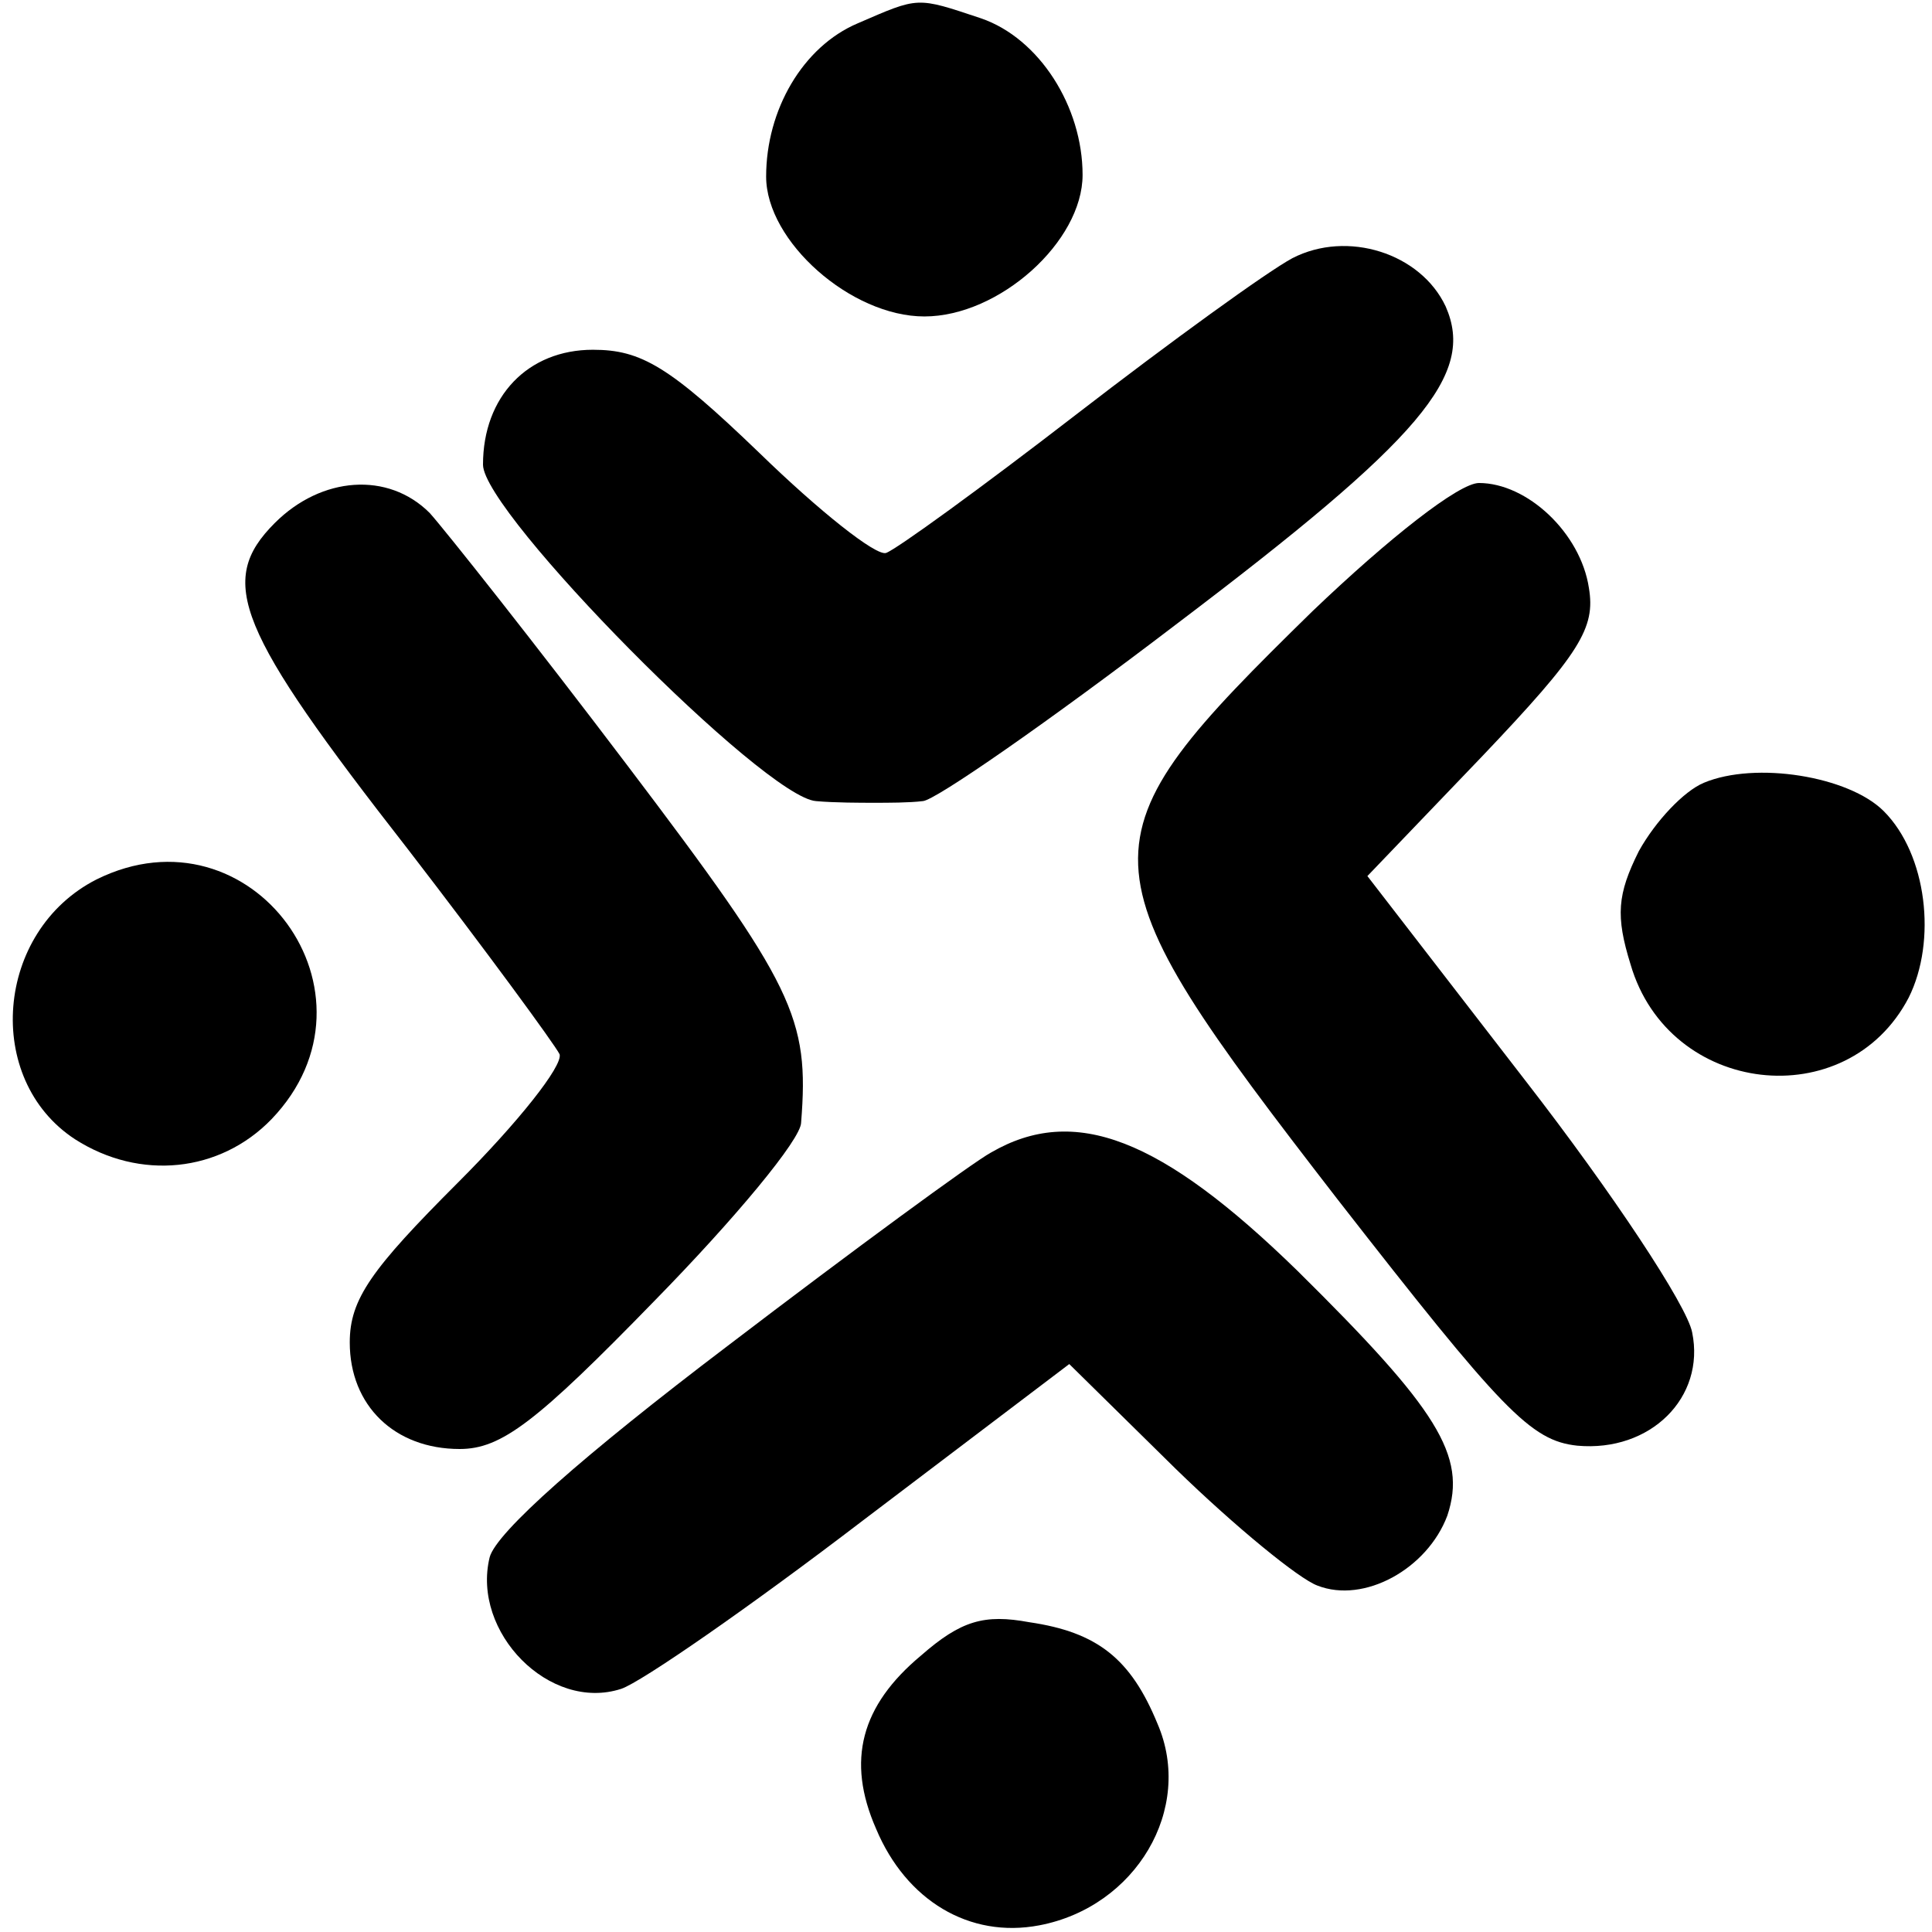 <?xml version="1.0" standalone="no"?>
<!DOCTYPE svg PUBLIC "-//W3C//DTD SVG 20010904//EN"
 "http://www.w3.org/TR/2001/REC-SVG-20010904/DTD/svg10.dtd">
<svg version="1.0" xmlns="http://www.w3.org/2000/svg"
 width="116pt" height="116pt" viewBox="0 0 116 116"
 preserveAspectRatio="xMidYMid meet">
<g transform="translate(0,116) scale(0.1,-0.1)"
fill="#000000" stroke="none">
<path d="M515 1146 c-33 -14 -55 -52 -55 -92 0 -39 51 -84 95 -84 45 0 95 45
95 85 0 41 -26 82 -61 94 -39 13 -37 13 -74 -3z"/>
<path d="M776 1005 c-15 -8 -73 -50 -130 -94 -57 -44 -108 -81 -114 -83 -6 -2
-40 25 -76 60 -54 52 -71 62 -100 62 -39 0 -66 -28 -66 -69 0 -29 169 -200
200 -202 11 -1 27 -1 35 -1 8 0 21 0 29 1 7 0 76 48 152 106 148 112 180 150
162 191 -15 32 -59 46 -92 29z"/>
<path d="M165 846 c-35 -35 -23 -64 80 -196 47 -61 88 -117 91 -123 2 -7 -25
-41 -61 -77 -52 -52 -65 -70 -65 -96 0 -38 27 -64 66 -64 25 0 46 16 117 89
48 49 88 97 88 107 5 63 -4 82 -104 214 -56 74 -110 142 -119 152 -25 25 -65
22 -93 -6z"/>
<path d="M788 793 c-142 -139 -142 -150 15 -353 99 -127 116 -145 144 -148 44
-4 77 29 69 68 -3 16 -48 84 -100 151 l-95 123 69 72 c59 62 68 77 64 101 -5
33 -37 63 -66 63 -12 0 -54 -33 -100 -77z"/>
<path d="M1023 690 c-12 -5 -29 -23 -39 -41 -13 -26 -14 -39 -5 -68 23 -79
130 -91 167 -20 17 34 11 86 -15 112 -21 21 -77 30 -108 17z"/>
<path d="M58 632 c-61 -31 -68 -120 -13 -156 39 -25 87 -20 118 12 72 75 -12
190 -105 144z"/>
<path d="M595 468 c-11 -6 -82 -58 -158 -116 -87 -66 -139 -112 -143 -127 -11
-45 36 -93 79 -79 12 4 77 49 145 101 l124 94 64 -63 c36 -35 74 -66 85 -70
28 -11 66 10 78 42 12 36 -6 64 -90 147 -82 80 -134 100 -184 71z"/>
<path d="M553 166 c-36 -30 -45 -63 -27 -104 18 -43 56 -66 98 -58 58 11 93
70 71 121 -16 39 -36 55 -77 61 -27 5 -41 1 -65 -20z"/>
</g>
</svg>
